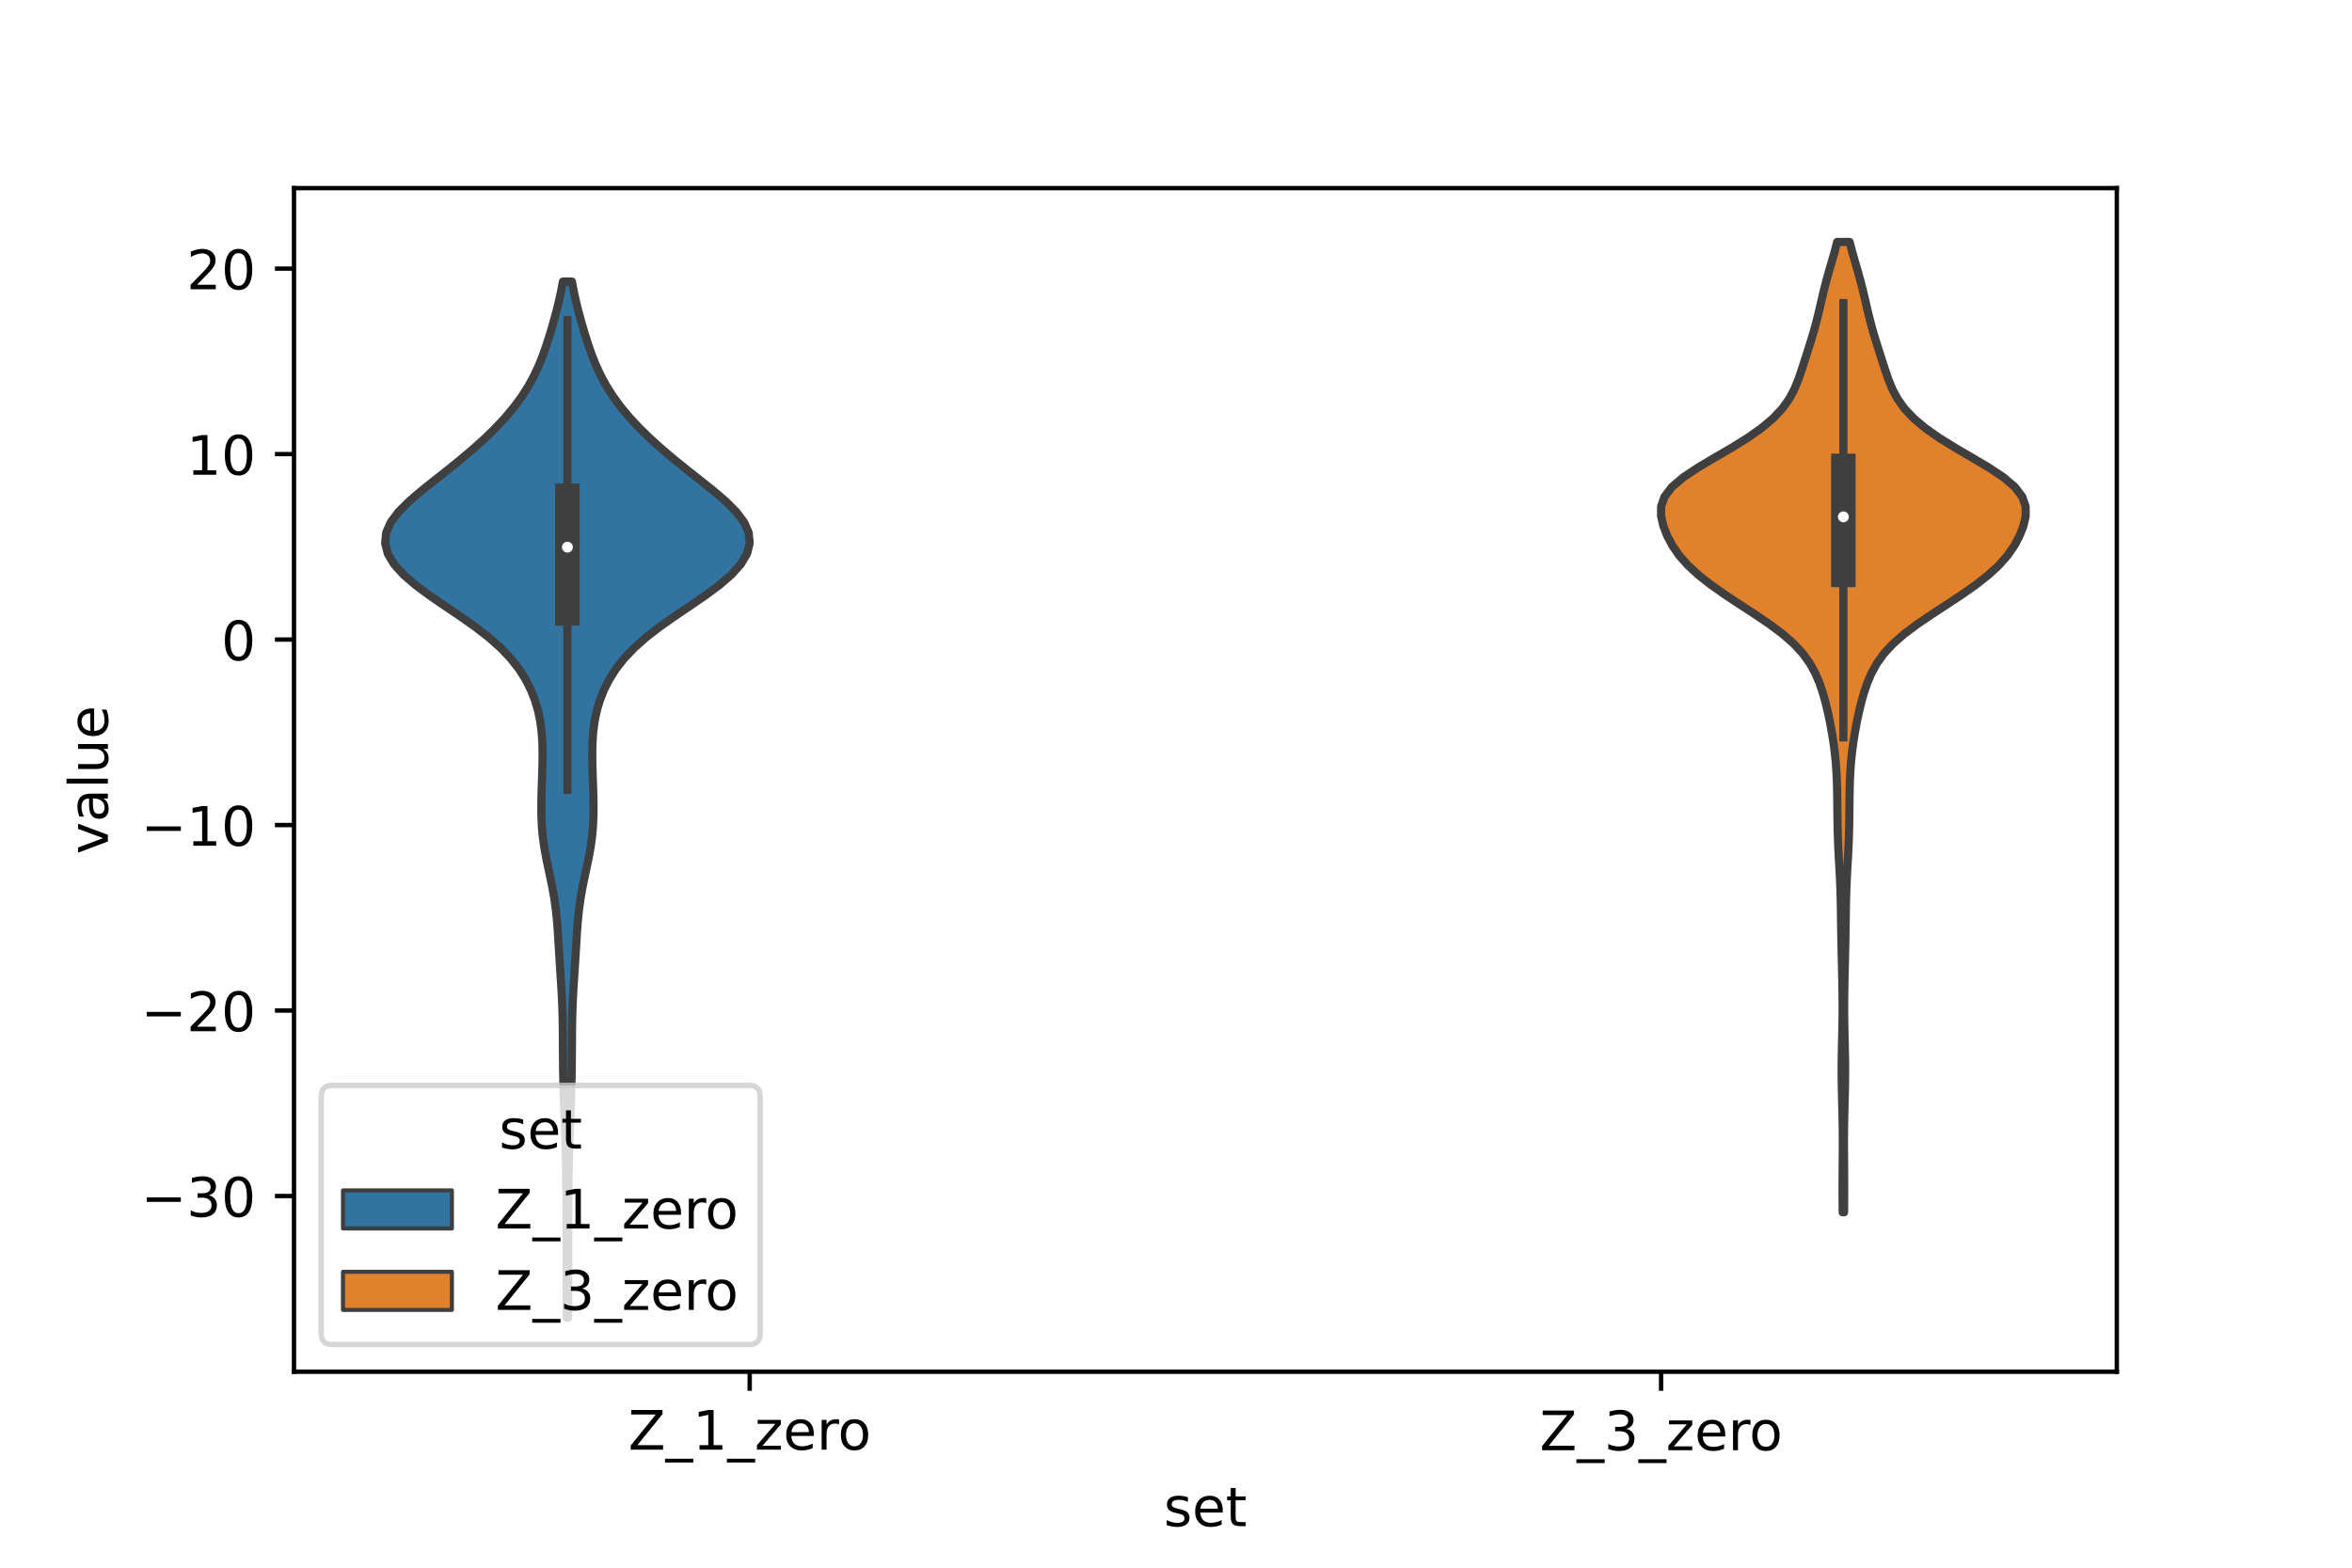 <?xml version="1.0" encoding="utf-8" standalone="no"?>
<!DOCTYPE svg PUBLIC "-//W3C//DTD SVG 1.1//EN"
  "http://www.w3.org/Graphics/SVG/1.1/DTD/svg11.dtd">
<!-- Created with matplotlib (https://matplotlib.org/) -->
<svg height="288pt" version="1.1" viewBox="0 0 432 288" width="432pt" xmlns="http://www.w3.org/2000/svg" xmlns:xlink="http://www.w3.org/1999/xlink">
 <defs>
  <style type="text/css">*{stroke-linecap:butt;stroke-linejoin:round;}</style>
 </defs>
 <g id="figure_1">
  <g id="patch_1">
   <path d="M 0 288 
L 432 288 
L 432 0 
L 0 0 
z
" style="fill:#ffffff;"/>
  </g>
  <g id="axes_1">
   <g id="patch_2">
    <path d="M 54 252 
L 388.8 252 
L 388.8 34.56 
L 54 34.56 
z
" style="fill:#ffffff;"/>
   </g>
   <g id="PolyCollection_1">
    <defs>
     <path d="M 104.336 -45.884 
L 104.104 -45.884 
L 104.092 -47.807 
L 104.084 -49.73 
L 104.079 -51.653 
L 104.076 -53.576 
L 104.073 -55.499 
L 104.072 -57.422 
L 104.07 -59.345 
L 104.068 -61.269 
L 104.065 -63.192 
L 104.06 -65.115 
L 104.053 -67.038 
L 104.041 -68.961 
L 104.022 -70.884 
L 103.995 -72.807 
L 103.957 -74.73 
L 103.908 -76.653 
L 103.848 -78.576 
L 103.779 -80.5 
L 103.704 -82.423 
L 103.629 -84.346 
L 103.559 -86.269 
L 103.499 -88.192 
L 103.453 -90.115 
L 103.422 -92.038 
L 103.404 -93.961 
L 103.393 -95.884 
L 103.383 -97.808 
L 103.364 -99.731 
L 103.325 -101.654 
L 103.259 -103.577 
L 103.166 -105.5 
L 103.051 -107.423 
L 102.925 -109.346 
L 102.8 -111.269 
L 102.682 -113.192 
L 102.568 -115.116 
L 102.446 -117.039 
L 102.296 -118.962 
L 102.098 -120.885 
L 101.834 -122.808 
L 101.501 -124.731 
L 101.113 -126.654 
L 100.7 -128.577 
L 100.3 -130.5 
L 99.954 -132.424 
L 99.69 -134.347 
L 99.52 -136.27 
L 99.438 -138.193 
L 99.425 -140.116 
L 99.46 -142.039 
L 99.521 -143.962 
L 99.588 -145.885 
L 99.641 -147.808 
L 99.659 -149.732 
L 99.615 -151.655 
L 99.48 -153.578 
L 99.227 -155.501 
L 98.828 -157.424 
L 98.262 -159.347 
L 97.505 -161.27 
L 96.532 -163.193 
L 95.309 -165.116 
L 93.8 -167.04 
L 91.969 -168.963 
L 89.801 -170.886 
L 87.319 -172.809 
L 84.592 -174.732 
L 81.745 -176.655 
L 78.937 -178.578 
L 76.34 -180.501 
L 74.114 -182.424 
L 72.382 -184.348 
L 71.238 -186.271 
L 70.74 -188.194 
L 70.919 -190.117 
L 71.762 -192.04 
L 73.204 -193.963 
L 75.125 -195.886 
L 77.37 -197.809 
L 79.778 -199.732 
L 82.219 -201.655 
L 84.601 -203.579 
L 86.874 -205.502 
L 89.008 -207.425 
L 90.982 -209.348 
L 92.781 -211.271 
L 94.39 -213.194 
L 95.806 -215.117 
L 97.033 -217.04 
L 98.082 -218.963 
L 98.975 -220.887 
L 99.742 -222.81 
L 100.416 -224.733 
L 101.025 -226.656 
L 101.591 -228.579 
L 102.12 -230.502 
L 102.605 -232.425 
L 103.032 -234.348 
L 103.387 -236.271 
L 105.053 -236.271 
L 105.053 -236.271 
L 105.408 -234.348 
L 105.835 -232.425 
L 106.32 -230.502 
L 106.849 -228.579 
L 107.415 -226.656 
L 108.024 -224.733 
L 108.698 -222.81 
L 109.465 -220.887 
L 110.358 -218.963 
L 111.407 -217.04 
L 112.634 -215.117 
L 114.05 -213.194 
L 115.659 -211.271 
L 117.458 -209.348 
L 119.432 -207.425 
L 121.566 -205.502 
L 123.839 -203.579 
L 126.221 -201.655 
L 128.662 -199.732 
L 131.07 -197.809 
L 133.315 -195.886 
L 135.236 -193.963 
L 136.678 -192.04 
L 137.521 -190.117 
L 137.7 -188.194 
L 137.202 -186.271 
L 136.058 -184.348 
L 134.326 -182.424 
L 132.1 -180.501 
L 129.503 -178.578 
L 126.695 -176.655 
L 123.848 -174.732 
L 121.121 -172.809 
L 118.639 -170.886 
L 116.471 -168.963 
L 114.64 -167.04 
L 113.131 -165.116 
L 111.908 -163.193 
L 110.935 -161.27 
L 110.178 -159.347 
L 109.612 -157.424 
L 109.213 -155.501 
L 108.96 -153.578 
L 108.825 -151.655 
L 108.781 -149.732 
L 108.799 -147.808 
L 108.852 -145.885 
L 108.919 -143.962 
L 108.98 -142.039 
L 109.015 -140.116 
L 109.002 -138.193 
L 108.92 -136.27 
L 108.75 -134.347 
L 108.486 -132.424 
L 108.14 -130.5 
L 107.74 -128.577 
L 107.327 -126.654 
L 106.939 -124.731 
L 106.606 -122.808 
L 106.342 -120.885 
L 106.144 -118.962 
L 105.994 -117.039 
L 105.872 -115.116 
L 105.758 -113.192 
L 105.64 -111.269 
L 105.515 -109.346 
L 105.389 -107.423 
L 105.274 -105.5 
L 105.181 -103.577 
L 105.115 -101.654 
L 105.076 -99.731 
L 105.057 -97.808 
L 105.047 -95.884 
L 105.036 -93.961 
L 105.018 -92.038 
L 104.987 -90.115 
L 104.941 -88.192 
L 104.881 -86.269 
L 104.811 -84.346 
L 104.736 -82.423 
L 104.661 -80.5 
L 104.592 -78.576 
L 104.532 -76.653 
L 104.483 -74.73 
L 104.445 -72.807 
L 104.418 -70.884 
L 104.399 -68.961 
L 104.387 -67.038 
L 104.38 -65.115 
L 104.375 -63.192 
L 104.372 -61.269 
L 104.37 -59.345 
L 104.368 -57.422 
L 104.367 -55.499 
L 104.364 -53.576 
L 104.361 -51.653 
L 104.356 -49.73 
L 104.348 -47.807 
L 104.336 -45.884 
z
" id="mabc15efb3a" style="stroke:#3f3f3f;stroke-width:1.5;"/>
    </defs>
    <g clip-path="url(#p5679d41f3b)">
     <use style="fill:#3274a1;stroke:#3f3f3f;stroke-width:1.5;" x="0" xlink:href="#mabc15efb3a" y="288"/>
    </g>
   </g>
   <g id="PolyCollection_2">
    <defs>
     <path d="M 338.711 -65.291 
L 338.449 -65.291 
L 338.436 -67.092 
L 338.43 -68.892 
L 338.431 -70.693 
L 338.439 -72.494 
L 338.451 -74.294 
L 338.464 -76.095 
L 338.472 -77.896 
L 338.468 -79.696 
L 338.448 -81.497 
L 338.412 -83.298 
L 338.366 -85.098 
L 338.319 -86.899 
L 338.282 -88.7 
L 338.262 -90.5 
L 338.263 -92.301 
L 338.285 -94.102 
L 338.321 -95.902 
L 338.364 -97.703 
L 338.403 -99.504 
L 338.429 -101.304 
L 338.436 -103.105 
L 338.424 -104.906 
L 338.398 -106.706 
L 338.363 -108.507 
L 338.323 -110.308 
L 338.281 -112.108 
L 338.241 -113.909 
L 338.204 -115.71 
L 338.173 -117.51 
L 338.148 -119.311 
L 338.122 -121.111 
L 338.087 -122.912 
L 338.034 -124.713 
L 337.957 -126.513 
L 337.861 -128.314 
L 337.758 -130.115 
L 337.662 -131.915 
L 337.586 -133.716 
L 337.533 -135.517 
L 337.5 -137.317 
L 337.478 -139.118 
L 337.459 -140.919 
L 337.433 -142.719 
L 337.385 -144.52 
L 337.301 -146.321 
L 337.168 -148.121 
L 336.981 -149.922 
L 336.74 -151.723 
L 336.451 -153.523 
L 336.117 -155.324 
L 335.739 -157.125 
L 335.308 -158.925 
L 334.801 -160.726 
L 334.188 -162.527 
L 333.42 -164.327 
L 332.428 -166.128 
L 331.133 -167.929 
L 329.469 -169.729 
L 327.412 -171.53 
L 325.005 -173.331 
L 322.351 -175.131 
L 319.588 -176.932 
L 316.862 -178.733 
L 314.297 -180.533 
L 311.998 -182.334 
L 310.036 -184.135 
L 308.442 -185.935 
L 307.193 -187.736 
L 306.234 -189.537 
L 305.524 -191.337 
L 305.1 -193.138 
L 305.102 -194.939 
L 305.719 -196.739 
L 307.09 -198.54 
L 309.212 -200.341 
L 311.927 -202.141 
L 314.969 -203.942 
L 318.059 -205.743 
L 320.964 -207.543 
L 323.528 -209.344 
L 325.668 -211.144 
L 327.363 -212.945 
L 328.647 -214.746 
L 329.601 -216.546 
L 330.332 -218.347 
L 330.948 -220.148 
L 331.527 -221.948 
L 332.103 -223.749 
L 332.671 -225.55 
L 333.207 -227.35 
L 333.694 -229.151 
L 334.132 -230.952 
L 334.546 -232.752 
L 334.97 -234.553 
L 335.429 -236.354 
L 335.931 -238.154 
L 336.457 -239.955 
L 336.971 -241.756 
L 337.435 -243.556 
L 339.725 -243.556 
L 339.725 -243.556 
L 340.189 -241.756 
L 340.703 -239.955 
L 341.229 -238.154 
L 341.731 -236.354 
L 342.19 -234.553 
L 342.614 -232.752 
L 343.028 -230.952 
L 343.466 -229.151 
L 343.953 -227.35 
L 344.489 -225.55 
L 345.057 -223.749 
L 345.633 -221.948 
L 346.212 -220.148 
L 346.828 -218.347 
L 347.559 -216.546 
L 348.513 -214.746 
L 349.797 -212.945 
L 351.492 -211.144 
L 353.632 -209.344 
L 356.196 -207.543 
L 359.101 -205.743 
L 362.191 -203.942 
L 365.233 -202.141 
L 367.948 -200.341 
L 370.07 -198.54 
L 371.441 -196.739 
L 372.058 -194.939 
L 372.06 -193.138 
L 371.636 -191.337 
L 370.926 -189.537 
L 369.967 -187.736 
L 368.718 -185.935 
L 367.124 -184.135 
L 365.162 -182.334 
L 362.863 -180.533 
L 360.298 -178.733 
L 357.572 -176.932 
L 354.809 -175.131 
L 352.155 -173.331 
L 349.748 -171.53 
L 347.691 -169.729 
L 346.027 -167.929 
L 344.732 -166.128 
L 343.74 -164.327 
L 342.972 -162.527 
L 342.359 -160.726 
L 341.852 -158.925 
L 341.421 -157.125 
L 341.043 -155.324 
L 340.709 -153.523 
L 340.42 -151.723 
L 340.179 -149.922 
L 339.992 -148.121 
L 339.859 -146.321 
L 339.775 -144.52 
L 339.727 -142.719 
L 339.701 -140.919 
L 339.682 -139.118 
L 339.66 -137.317 
L 339.627 -135.517 
L 339.574 -133.716 
L 339.498 -131.915 
L 339.402 -130.115 
L 339.299 -128.314 
L 339.203 -126.513 
L 339.126 -124.713 
L 339.073 -122.912 
L 339.038 -121.111 
L 339.012 -119.311 
L 338.987 -117.51 
L 338.956 -115.71 
L 338.919 -113.909 
L 338.879 -112.108 
L 338.837 -110.308 
L 338.797 -108.507 
L 338.762 -106.706 
L 338.736 -104.906 
L 338.724 -103.105 
L 338.731 -101.304 
L 338.757 -99.504 
L 338.796 -97.703 
L 338.839 -95.902 
L 338.875 -94.102 
L 338.897 -92.301 
L 338.898 -90.5 
L 338.878 -88.7 
L 338.841 -86.899 
L 338.794 -85.098 
L 338.748 -83.298 
L 338.712 -81.497 
L 338.692 -79.696 
L 338.688 -77.896 
L 338.696 -76.095 
L 338.709 -74.294 
L 338.721 -72.494 
L 338.729 -70.693 
L 338.73 -68.892 
L 338.724 -67.092 
L 338.711 -65.291 
z
" id="mea86a73f61" style="stroke:#3f3f3f;stroke-width:1.5;"/>
    </defs>
    <g clip-path="url(#p5679d41f3b)">
     <use style="fill:#e1812c;stroke:#3f3f3f;stroke-width:1.5;" x="0" xlink:href="#mea86a73f61" y="288"/>
    </g>
   </g>
   <g id="patch_3">
    <path clip-path="url(#p5679d41f3b)" d="M 137.7 117.494 
L 137.7 117.494 
L 137.7 117.494 
L 137.7 117.494 
z
" style="fill:#3274a1;stroke:#3f3f3f;stroke-linejoin:miter;stroke-width:0.75;"/>
   </g>
   <g id="patch_4">
    <path clip-path="url(#p5679d41f3b)" d="M 137.7 117.494 
L 137.7 117.494 
L 137.7 117.494 
L 137.7 117.494 
z
" style="fill:#e1812c;stroke:#3f3f3f;stroke-linejoin:miter;stroke-width:0.75;"/>
   </g>
   <g id="matplotlib.axis_1">
    <g id="xtick_1">
     <g id="line2d_1">
      <defs>
       <path d="M 0 0 
L 0 3.5 
" id="m8240f6a012" style="stroke:#000000;stroke-width:0.8;"/>
      </defs>
      <g>
       <use style="stroke:#000000;stroke-width:0.8;" x="137.7" xlink:href="#m8240f6a012" y="252"/>
      </g>
     </g>
     <g id="text_1">
      <!-- Z_1_zero -->
      <g transform="translate(115.391 266.32)scale(0.1 -0.1)">
       <defs>
        <path d="M 5.609 72.906 
L 62.891 72.906 
L 62.891 65.375 
L 16.797 8.297 
L 64.016 8.297 
L 64.016 0 
L 4.5 0 
L 4.5 7.516 
L 50.594 64.594 
L 5.609 64.594 
z
" id="DejaVuSans-90"/>
        <path d="M 50.984 -16.609 
L 50.984 -23.578 
L -0.984 -23.578 
L -0.984 -16.609 
z
" id="DejaVuSans-95"/>
        <path d="M 12.406 8.297 
L 28.516 8.297 
L 28.516 63.922 
L 10.984 60.406 
L 10.984 69.391 
L 28.422 72.906 
L 38.281 72.906 
L 38.281 8.297 
L 54.391 8.297 
L 54.391 0 
L 12.406 0 
z
" id="DejaVuSans-49"/>
        <path d="M 5.516 54.688 
L 48.188 54.688 
L 48.188 46.484 
L 14.406 7.172 
L 48.188 7.172 
L 48.188 0 
L 4.297 0 
L 4.297 8.203 
L 38.094 47.516 
L 5.516 47.516 
z
" id="DejaVuSans-122"/>
        <path d="M 56.203 29.594 
L 56.203 25.203 
L 14.891 25.203 
Q 15.484 15.922 20.484 11.062 
Q 25.484 6.203 34.422 6.203 
Q 39.594 6.203 44.453 7.469 
Q 49.312 8.734 54.109 11.281 
L 54.109 2.781 
Q 49.266 0.734 44.188 -0.344 
Q 39.109 -1.422 33.891 -1.422 
Q 20.797 -1.422 13.156 6.188 
Q 5.516 13.812 5.516 26.812 
Q 5.516 40.234 12.766 48.109 
Q 20.016 56 32.328 56 
Q 43.359 56 49.781 48.891 
Q 56.203 41.797 56.203 29.594 
z
M 47.219 32.234 
Q 47.125 39.594 43.094 43.984 
Q 39.062 48.391 32.422 48.391 
Q 24.906 48.391 20.391 44.141 
Q 15.875 39.891 15.188 32.172 
z
" id="DejaVuSans-101"/>
        <path d="M 41.109 46.297 
Q 39.594 47.172 37.812 47.578 
Q 36.031 48 33.891 48 
Q 26.266 48 22.188 43.047 
Q 18.109 38.094 18.109 28.812 
L 18.109 0 
L 9.078 0 
L 9.078 54.688 
L 18.109 54.688 
L 18.109 46.188 
Q 20.953 51.172 25.484 53.578 
Q 30.031 56 36.531 56 
Q 37.453 56 38.578 55.875 
Q 39.703 55.766 41.062 55.516 
z
" id="DejaVuSans-114"/>
        <path d="M 30.609 48.391 
Q 23.391 48.391 19.188 42.75 
Q 14.984 37.109 14.984 27.297 
Q 14.984 17.484 19.156 11.844 
Q 23.344 6.203 30.609 6.203 
Q 37.797 6.203 41.984 11.859 
Q 46.188 17.531 46.188 27.297 
Q 46.188 37.016 41.984 42.703 
Q 37.797 48.391 30.609 48.391 
z
M 30.609 56 
Q 42.328 56 49.016 48.375 
Q 55.719 40.766 55.719 27.297 
Q 55.719 13.875 49.016 6.219 
Q 42.328 -1.422 30.609 -1.422 
Q 18.844 -1.422 12.172 6.219 
Q 5.516 13.875 5.516 27.297 
Q 5.516 40.766 12.172 48.375 
Q 18.844 56 30.609 56 
z
" id="DejaVuSans-111"/>
       </defs>
       <use xlink:href="#DejaVuSans-90"/>
       <use x="68.506" xlink:href="#DejaVuSans-95"/>
       <use x="118.506" xlink:href="#DejaVuSans-49"/>
       <use x="182.129" xlink:href="#DejaVuSans-95"/>
       <use x="232.129" xlink:href="#DejaVuSans-122"/>
       <use x="284.619" xlink:href="#DejaVuSans-101"/>
       <use x="346.143" xlink:href="#DejaVuSans-114"/>
       <use x="385.006" xlink:href="#DejaVuSans-111"/>
      </g>
     </g>
    </g>
    <g id="xtick_2">
     <g id="line2d_2">
      <g>
       <use style="stroke:#000000;stroke-width:0.8;" x="305.1" xlink:href="#m8240f6a012" y="252"/>
      </g>
     </g>
     <g id="text_2">
      <!-- Z_3_zero -->
      <g transform="translate(282.791 266.422)scale(0.1 -0.1)">
       <defs>
        <path d="M 40.578 39.312 
Q 47.656 37.797 51.625 33 
Q 55.609 28.219 55.609 21.188 
Q 55.609 10.406 48.188 4.484 
Q 40.766 -1.422 27.094 -1.422 
Q 22.516 -1.422 17.656 -0.516 
Q 12.797 0.391 7.625 2.203 
L 7.625 11.719 
Q 11.719 9.328 16.594 8.109 
Q 21.484 6.891 26.812 6.891 
Q 36.078 6.891 40.938 10.547 
Q 45.797 14.203 45.797 21.188 
Q 45.797 27.641 41.281 31.266 
Q 36.766 34.906 28.719 34.906 
L 20.219 34.906 
L 20.219 43.016 
L 29.109 43.016 
Q 36.375 43.016 40.234 45.922 
Q 44.094 48.828 44.094 54.297 
Q 44.094 59.906 40.109 62.906 
Q 36.141 65.922 28.719 65.922 
Q 24.656 65.922 20.016 65.031 
Q 15.375 64.156 9.812 62.312 
L 9.812 71.094 
Q 15.438 72.656 20.344 73.438 
Q 25.25 74.219 29.594 74.219 
Q 40.828 74.219 47.359 69.109 
Q 53.906 64.016 53.906 55.328 
Q 53.906 49.266 50.438 45.094 
Q 46.969 40.922 40.578 39.312 
z
" id="DejaVuSans-51"/>
       </defs>
       <use xlink:href="#DejaVuSans-90"/>
       <use x="68.506" xlink:href="#DejaVuSans-95"/>
       <use x="118.506" xlink:href="#DejaVuSans-51"/>
       <use x="182.129" xlink:href="#DejaVuSans-95"/>
       <use x="232.129" xlink:href="#DejaVuSans-122"/>
       <use x="284.619" xlink:href="#DejaVuSans-101"/>
       <use x="346.143" xlink:href="#DejaVuSans-114"/>
       <use x="385.006" xlink:href="#DejaVuSans-111"/>
      </g>
     </g>
    </g>
    <g id="text_3">
     <!-- set -->
     <g transform="translate(213.759 280.378)scale(0.1 -0.1)">
      <defs>
       <path d="M 44.281 53.078 
L 44.281 44.578 
Q 40.484 46.531 36.375 47.5 
Q 32.281 48.484 27.875 48.484 
Q 21.188 48.484 17.844 46.438 
Q 14.5 44.391 14.5 40.281 
Q 14.5 37.156 16.891 35.375 
Q 19.281 33.594 26.516 31.984 
L 29.594 31.297 
Q 39.156 29.25 43.188 25.516 
Q 47.219 21.781 47.219 15.094 
Q 47.219 7.469 41.188 3.016 
Q 35.156 -1.422 24.609 -1.422 
Q 20.219 -1.422 15.453 -0.562 
Q 10.688 0.297 5.422 2 
L 5.422 11.281 
Q 10.406 8.688 15.234 7.391 
Q 20.062 6.109 24.812 6.109 
Q 31.156 6.109 34.562 8.281 
Q 37.984 10.453 37.984 14.406 
Q 37.984 18.062 35.516 20.016 
Q 33.062 21.969 24.703 23.781 
L 21.578 24.516 
Q 13.234 26.266 9.516 29.906 
Q 5.812 33.547 5.812 39.891 
Q 5.812 47.609 11.281 51.797 
Q 16.75 56 26.812 56 
Q 31.781 56 36.172 55.266 
Q 40.578 54.547 44.281 53.078 
z
" id="DejaVuSans-115"/>
       <path d="M 18.312 70.219 
L 18.312 54.688 
L 36.812 54.688 
L 36.812 47.703 
L 18.312 47.703 
L 18.312 18.016 
Q 18.312 11.328 20.141 9.422 
Q 21.969 7.516 27.594 7.516 
L 36.812 7.516 
L 36.812 0 
L 27.594 0 
Q 17.188 0 13.234 3.875 
Q 9.281 7.766 9.281 18.016 
L 9.281 47.703 
L 2.688 47.703 
L 2.688 54.688 
L 9.281 54.688 
L 9.281 70.219 
z
" id="DejaVuSans-116"/>
      </defs>
      <use xlink:href="#DejaVuSans-115"/>
      <use x="52.1" xlink:href="#DejaVuSans-101"/>
      <use x="113.623" xlink:href="#DejaVuSans-116"/>
     </g>
    </g>
   </g>
   <g id="matplotlib.axis_2">
    <g id="ytick_1">
     <g id="line2d_3">
      <defs>
       <path d="M 0 0 
L -3.5 0 
" id="m5370fd0ceb" style="stroke:#000000;stroke-width:0.8;"/>
      </defs>
      <g>
       <use style="stroke:#000000;stroke-width:0.8;" x="54" xlink:href="#m5370fd0ceb" y="219.719"/>
      </g>
     </g>
     <g id="text_4">
      <!-- −30 -->
      <g transform="translate(25.895 223.518)scale(0.1 -0.1)">
       <defs>
        <path d="M 10.594 35.5 
L 73.188 35.5 
L 73.188 27.203 
L 10.594 27.203 
z
" id="DejaVuSans-8722"/>
        <path d="M 31.781 66.406 
Q 24.172 66.406 20.328 58.906 
Q 16.5 51.422 16.5 36.375 
Q 16.5 21.391 20.328 13.891 
Q 24.172 6.391 31.781 6.391 
Q 39.453 6.391 43.281 13.891 
Q 47.125 21.391 47.125 36.375 
Q 47.125 51.422 43.281 58.906 
Q 39.453 66.406 31.781 66.406 
z
M 31.781 74.219 
Q 44.047 74.219 50.516 64.516 
Q 56.984 54.828 56.984 36.375 
Q 56.984 17.969 50.516 8.266 
Q 44.047 -1.422 31.781 -1.422 
Q 19.531 -1.422 13.062 8.266 
Q 6.594 17.969 6.594 36.375 
Q 6.594 54.828 13.062 64.516 
Q 19.531 74.219 31.781 74.219 
z
" id="DejaVuSans-48"/>
       </defs>
       <use xlink:href="#DejaVuSans-8722"/>
       <use x="83.789" xlink:href="#DejaVuSans-51"/>
       <use x="147.412" xlink:href="#DejaVuSans-48"/>
      </g>
     </g>
    </g>
    <g id="ytick_2">
     <g id="line2d_4">
      <g>
       <use style="stroke:#000000;stroke-width:0.8;" x="54" xlink:href="#m5370fd0ceb" y="185.644"/>
      </g>
     </g>
     <g id="text_5">
      <!-- −20 -->
      <g transform="translate(25.895 189.443)scale(0.1 -0.1)">
       <defs>
        <path d="M 19.188 8.297 
L 53.609 8.297 
L 53.609 0 
L 7.328 0 
L 7.328 8.297 
Q 12.938 14.109 22.625 23.891 
Q 32.328 33.688 34.812 36.531 
Q 39.547 41.844 41.422 45.531 
Q 43.312 49.219 43.312 52.781 
Q 43.312 58.594 39.234 62.25 
Q 35.156 65.922 28.609 65.922 
Q 23.969 65.922 18.812 64.312 
Q 13.672 62.703 7.812 59.422 
L 7.812 69.391 
Q 13.766 71.781 18.938 73 
Q 24.125 74.219 28.422 74.219 
Q 39.75 74.219 46.484 68.547 
Q 53.219 62.891 53.219 53.422 
Q 53.219 48.922 51.531 44.891 
Q 49.859 40.875 45.406 35.406 
Q 44.188 33.984 37.641 27.219 
Q 31.109 20.453 19.188 8.297 
z
" id="DejaVuSans-50"/>
       </defs>
       <use xlink:href="#DejaVuSans-8722"/>
       <use x="83.789" xlink:href="#DejaVuSans-50"/>
       <use x="147.412" xlink:href="#DejaVuSans-48"/>
      </g>
     </g>
    </g>
    <g id="ytick_3">
     <g id="line2d_5">
      <g>
       <use style="stroke:#000000;stroke-width:0.8;" x="54" xlink:href="#m5370fd0ceb" y="151.569"/>
      </g>
     </g>
     <g id="text_6">
      <!-- −10 -->
      <g transform="translate(25.895 155.368)scale(0.1 -0.1)">
       <use xlink:href="#DejaVuSans-8722"/>
       <use x="83.789" xlink:href="#DejaVuSans-49"/>
       <use x="147.412" xlink:href="#DejaVuSans-48"/>
      </g>
     </g>
    </g>
    <g id="ytick_4">
     <g id="line2d_6">
      <g>
       <use style="stroke:#000000;stroke-width:0.8;" x="54" xlink:href="#m5370fd0ceb" y="117.494"/>
      </g>
     </g>
     <g id="text_7">
      <!-- 0 -->
      <g transform="translate(40.638 121.293)scale(0.1 -0.1)">
       <use xlink:href="#DejaVuSans-48"/>
      </g>
     </g>
    </g>
    <g id="ytick_5">
     <g id="line2d_7">
      <g>
       <use style="stroke:#000000;stroke-width:0.8;" x="54" xlink:href="#m5370fd0ceb" y="83.419"/>
      </g>
     </g>
     <g id="text_8">
      <!-- 10 -->
      <g transform="translate(34.275 87.218)scale(0.1 -0.1)">
       <use xlink:href="#DejaVuSans-49"/>
       <use x="63.623" xlink:href="#DejaVuSans-48"/>
      </g>
     </g>
    </g>
    <g id="ytick_6">
     <g id="line2d_8">
      <g>
       <use style="stroke:#000000;stroke-width:0.8;" x="54" xlink:href="#m5370fd0ceb" y="49.344"/>
      </g>
     </g>
     <g id="text_9">
      <!-- 20 -->
      <g transform="translate(34.275 53.143)scale(0.1 -0.1)">
       <use xlink:href="#DejaVuSans-50"/>
       <use x="63.623" xlink:href="#DejaVuSans-48"/>
      </g>
     </g>
    </g>
    <g id="text_10">
     <!-- value -->
     <g transform="translate(19.816 156.938)rotate(-90)scale(0.1 -0.1)">
      <defs>
       <path d="M 2.984 54.688 
L 12.5 54.688 
L 29.594 8.797 
L 46.688 54.688 
L 56.203 54.688 
L 35.688 0 
L 23.484 0 
z
" id="DejaVuSans-118"/>
       <path d="M 34.281 27.484 
Q 23.391 27.484 19.188 25 
Q 14.984 22.516 14.984 16.5 
Q 14.984 11.719 18.141 8.906 
Q 21.297 6.109 26.703 6.109 
Q 34.188 6.109 38.703 11.406 
Q 43.219 16.703 43.219 25.484 
L 43.219 27.484 
z
M 52.203 31.203 
L 52.203 0 
L 43.219 0 
L 43.219 8.297 
Q 40.141 3.328 35.547 0.953 
Q 30.953 -1.422 24.312 -1.422 
Q 15.922 -1.422 10.953 3.297 
Q 6 8.016 6 15.922 
Q 6 25.141 12.172 29.828 
Q 18.359 34.516 30.609 34.516 
L 43.219 34.516 
L 43.219 35.406 
Q 43.219 41.609 39.141 45 
Q 35.062 48.391 27.688 48.391 
Q 23 48.391 18.547 47.266 
Q 14.109 46.141 10.016 43.891 
L 10.016 52.203 
Q 14.938 54.109 19.578 55.047 
Q 24.219 56 28.609 56 
Q 40.484 56 46.344 49.844 
Q 52.203 43.703 52.203 31.203 
z
" id="DejaVuSans-97"/>
       <path d="M 9.422 75.984 
L 18.406 75.984 
L 18.406 0 
L 9.422 0 
z
" id="DejaVuSans-108"/>
       <path d="M 8.5 21.578 
L 8.5 54.688 
L 17.484 54.688 
L 17.484 21.922 
Q 17.484 14.156 20.5 10.266 
Q 23.531 6.391 29.594 6.391 
Q 36.859 6.391 41.078 11.031 
Q 45.312 15.672 45.312 23.688 
L 45.312 54.688 
L 54.297 54.688 
L 54.297 0 
L 45.312 0 
L 45.312 8.406 
Q 42.047 3.422 37.719 1 
Q 33.406 -1.422 27.688 -1.422 
Q 18.266 -1.422 13.375 4.438 
Q 8.5 10.297 8.5 21.578 
z
M 31.109 56 
z
" id="DejaVuSans-117"/>
      </defs>
      <use xlink:href="#DejaVuSans-118"/>
      <use x="59.18" xlink:href="#DejaVuSans-97"/>
      <use x="120.459" xlink:href="#DejaVuSans-108"/>
      <use x="148.242" xlink:href="#DejaVuSans-117"/>
      <use x="211.621" xlink:href="#DejaVuSans-101"/>
     </g>
    </g>
   </g>
   <g id="line2d_9">
    <path clip-path="url(#p5679d41f3b)" d="M 104.22 145.106 
L 104.22 58.802 
" style="fill:none;stroke:#3f3f3f;stroke-linecap:square;stroke-width:1.5;"/>
   </g>
   <g id="line2d_10">
    <path clip-path="url(#p5679d41f3b)" d="M 104.22 112.695 
L 104.22 91.084 
" style="fill:none;stroke:#3f3f3f;stroke-linecap:square;stroke-width:4.5;"/>
   </g>
   <g id="line2d_11">
    <path clip-path="url(#p5679d41f3b)" d="M 338.58 135.461 
L 338.58 55.683 
" style="fill:none;stroke:#3f3f3f;stroke-linecap:square;stroke-width:1.5;"/>
   </g>
   <g id="line2d_12">
    <path clip-path="url(#p5679d41f3b)" d="M 338.58 105.614 
L 338.58 85.591 
" style="fill:none;stroke:#3f3f3f;stroke-linecap:square;stroke-width:4.5;"/>
   </g>
   <g id="patch_5">
    <path d="M 54 252 
L 54 34.56 
" style="fill:none;stroke:#000000;stroke-linecap:square;stroke-linejoin:miter;stroke-width:0.8;"/>
   </g>
   <g id="patch_6">
    <path d="M 388.8 252 
L 388.8 34.56 
" style="fill:none;stroke:#000000;stroke-linecap:square;stroke-linejoin:miter;stroke-width:0.8;"/>
   </g>
   <g id="patch_7">
    <path d="M 54 252 
L 388.8 252 
" style="fill:none;stroke:#000000;stroke-linecap:square;stroke-linejoin:miter;stroke-width:0.8;"/>
   </g>
   <g id="patch_8">
    <path d="M 54 34.56 
L 388.8 34.56 
" style="fill:none;stroke:#000000;stroke-linecap:square;stroke-linejoin:miter;stroke-width:0.8;"/>
   </g>
   <g id="PathCollection_1">
    <defs>
     <path d="M 0 1.5 
C 0.398 1.5 0.779 1.342 1.061 1.061 
C 1.342 0.779 1.5 0.398 1.5 0 
C 1.5 -0.398 1.342 -0.779 1.061 -1.061 
C 0.779 -1.342 0.398 -1.5 0 -1.5 
C -0.398 -1.5 -0.779 -1.342 -1.061 -1.061 
C -1.342 -0.779 -1.5 -0.398 -1.5 0 
C -1.5 0.398 -1.342 0.779 -1.061 1.061 
C -0.779 1.342 -0.398 1.5 0 1.5 
z
" id="mcfc48e74b1" style="stroke:#3f3f3f;"/>
    </defs>
    <g clip-path="url(#p5679d41f3b)">
     <use style="fill:#ffffff;stroke:#3f3f3f;" x="104.22" xlink:href="#mcfc48e74b1" y="100.521"/>
    </g>
   </g>
   <g id="PathCollection_2">
    <g clip-path="url(#p5679d41f3b)">
     <use style="fill:#ffffff;stroke:#3f3f3f;" x="338.58" xlink:href="#mcfc48e74b1" y="94.955"/>
    </g>
   </g>
   <g id="legend_1">
    <g id="patch_9">
     <path d="M 61 247 
L 137.619 247 
Q 139.619 247 139.619 245 
L 139.619 201.409 
Q 139.619 199.409 137.619 199.409 
L 61 199.409 
Q 59 199.409 59 201.409 
L 59 245 
Q 59 247 61 247 
z
" style="fill:#ffffff;opacity:0.8;stroke:#cccccc;stroke-linejoin:miter;"/>
    </g>
    <g id="text_11">
     <!-- set -->
     <g transform="translate(91.668 211.008)scale(0.1 -0.1)">
      <use xlink:href="#DejaVuSans-115"/>
      <use x="52.1" xlink:href="#DejaVuSans-101"/>
      <use x="113.623" xlink:href="#DejaVuSans-116"/>
     </g>
    </g>
    <g id="patch_10">
     <path d="M 63 225.686 
L 83 225.686 
L 83 218.686 
L 63 218.686 
z
" style="fill:#3274a1;stroke:#3f3f3f;stroke-linejoin:miter;stroke-width:0.75;"/>
    </g>
    <g id="text_12">
     <!-- Z_1_zero -->
     <g transform="translate(91 225.686)scale(0.1 -0.1)">
      <use xlink:href="#DejaVuSans-90"/>
      <use x="68.506" xlink:href="#DejaVuSans-95"/>
      <use x="118.506" xlink:href="#DejaVuSans-49"/>
      <use x="182.129" xlink:href="#DejaVuSans-95"/>
      <use x="232.129" xlink:href="#DejaVuSans-122"/>
      <use x="284.619" xlink:href="#DejaVuSans-101"/>
      <use x="346.143" xlink:href="#DejaVuSans-114"/>
      <use x="385.006" xlink:href="#DejaVuSans-111"/>
     </g>
    </g>
    <g id="patch_11">
     <path d="M 63 240.642 
L 83 240.642 
L 83 233.642 
L 63 233.642 
z
" style="fill:#e1812c;stroke:#3f3f3f;stroke-linejoin:miter;stroke-width:0.75;"/>
    </g>
    <g id="text_13">
     <!-- Z_3_zero -->
     <g transform="translate(91 240.642)scale(0.1 -0.1)">
      <use xlink:href="#DejaVuSans-90"/>
      <use x="68.506" xlink:href="#DejaVuSans-95"/>
      <use x="118.506" xlink:href="#DejaVuSans-51"/>
      <use x="182.129" xlink:href="#DejaVuSans-95"/>
      <use x="232.129" xlink:href="#DejaVuSans-122"/>
      <use x="284.619" xlink:href="#DejaVuSans-101"/>
      <use x="346.143" xlink:href="#DejaVuSans-114"/>
      <use x="385.006" xlink:href="#DejaVuSans-111"/>
     </g>
    </g>
   </g>
  </g>
 </g>
 <defs>
  <clipPath id="p5679d41f3b">
   <rect height="217.44" width="334.8" x="54" y="34.56"/>
  </clipPath>
 </defs>
</svg>
